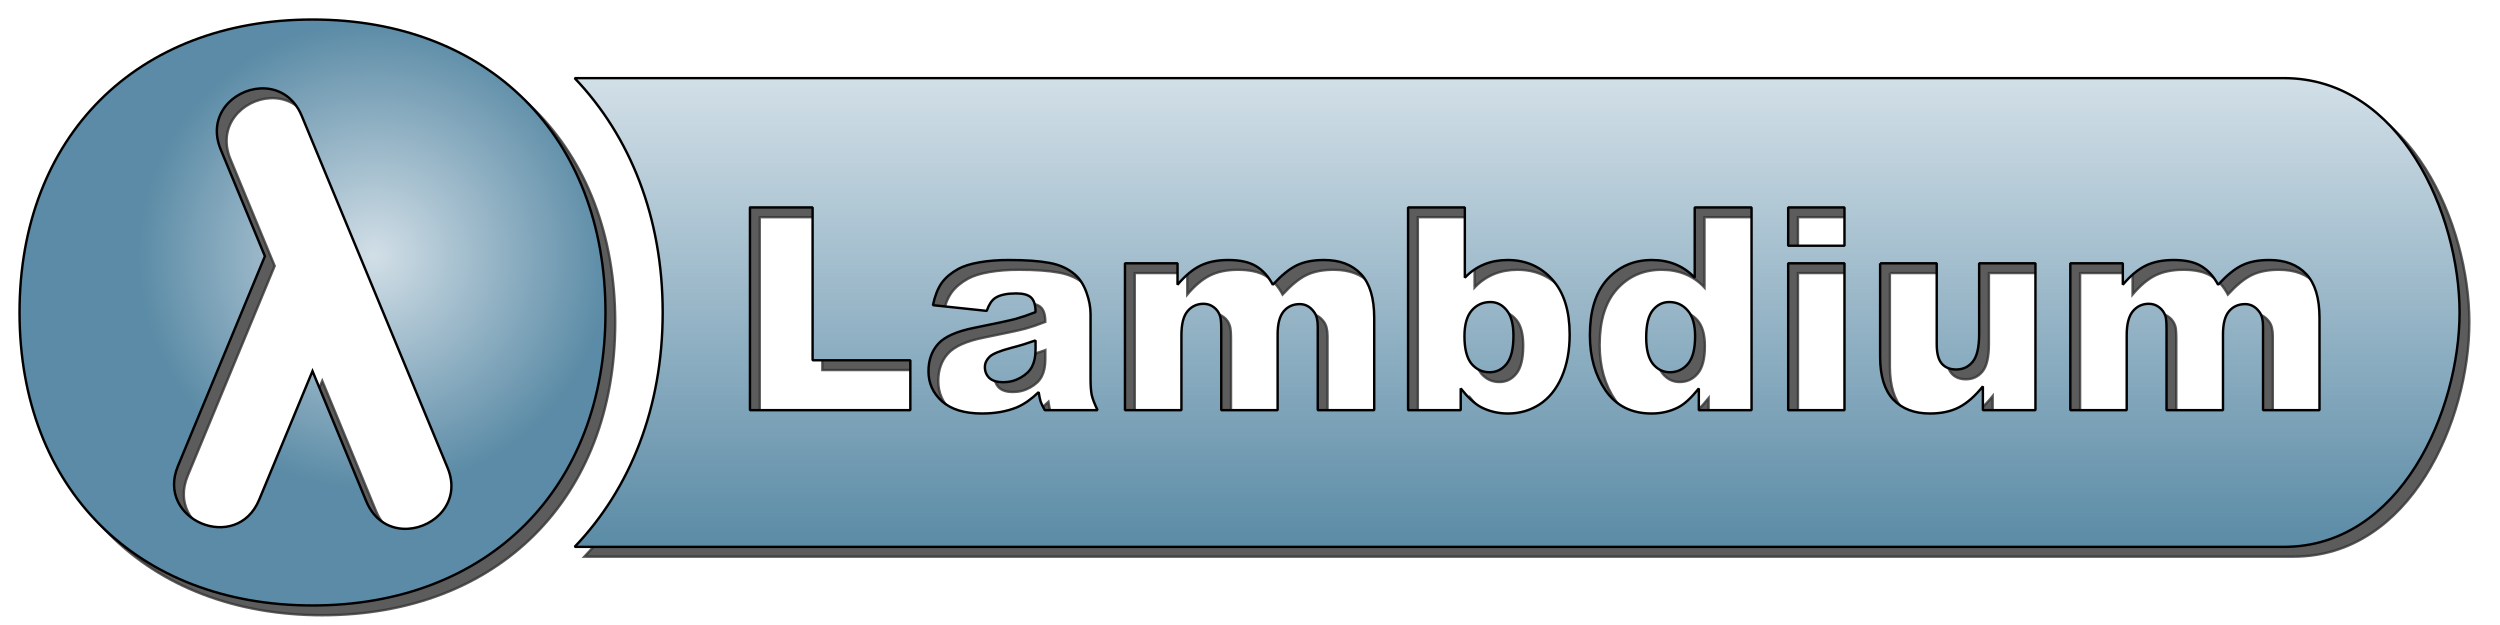<?xml version="1.0" encoding="UTF-8" standalone="no"?>
<!-- Created with Inkscape (http://www.inkscape.org/) -->

<svg
   xmlns:dc="http://purl.org/dc/elements/1.1/"
   xmlns:cc="http://creativecommons.org/ns#"
   xmlns:rdf="http://www.w3.org/1999/02/22-rdf-syntax-ns#"
   xmlns:svg="http://www.w3.org/2000/svg"
   xmlns="http://www.w3.org/2000/svg"
   xmlns:xlink="http://www.w3.org/1999/xlink"
   xmlns:sodipodi="http://sodipodi.sourceforge.net/DTD/sodipodi-0.dtd"
   xmlns:inkscape="http://www.inkscape.org/namespaces/inkscape"
   width="1024"
   height="256"
   id="svg2"
   sodipodi:version="0.32"
   inkscape:version="0.47pre4 r22446"
   version="1.0"
   sodipodi:docname="lambdium-banner.svg"
   inkscape:output_extension="org.inkscape.output.svg.inkscape"
   style="display:inline">
  <defs
     id="defs4">
    <inkscape:perspective
       sodipodi:type="inkscape:persp3d"
       inkscape:vp_x="0 : 128 : 1"
       inkscape:vp_y="0 : 1000 : 0"
       inkscape:vp_z="1024 : 128 : 1"
       inkscape:persp3d-origin="512 : 85.333333 : 1"
       id="perspective20" />
    <linearGradient
       id="linearGradient3139">
      <stop
         id="stop5085"
         offset="0"
         style="stop-color:#d2dfe7;stop-opacity:1;" />
      <stop
         style="stop-color:#5b8ba6;stop-opacity:1;"
         offset="1"
         id="stop3143" />
    </linearGradient>
    <radialGradient
       inkscape:collect="always"
       xlink:href="#linearGradient3139"
       id="radialGradient3929"
       gradientUnits="userSpaceOnUse"
       gradientTransform="matrix(2.418,-0.015,0.015,2.394,-211.554,-97.021)"
       cx="150.351"
       cy="78.556"
       fx="150.351"
       fy="78.556"
       r="40" />
    <radialGradient
       inkscape:collect="always"
       xlink:href="#linearGradient3139"
       id="radialGradient3653"
       gradientUnits="userSpaceOnUse"
       gradientTransform="matrix(2.418,-0.015,0.015,2.394,-211.554,-97.021)"
       cx="150.351"
       cy="78.556"
       fx="150.351"
       fy="78.556"
       r="40" />
    <linearGradient
       inkscape:collect="always"
       xlink:href="#linearGradient3139"
       id="linearGradient5100"
       x1="576"
       y1="16"
       x2="576"
       y2="208"
       gradientUnits="userSpaceOnUse" />
    <filter
       inkscape:collect="always"
       id="filter3598">
      <feGaussianBlur
         inkscape:collect="always"
         stdDeviation="3.099"
         id="feGaussianBlur3600" />
    </filter>
  </defs>
  <sodipodi:namedview
     id="base"
     pagecolor="#ffffff"
     bordercolor="#666666"
     borderopacity="1.0"
     gridtolerance="10"
     guidetolerance="10"
     objecttolerance="10"
     inkscape:pageopacity="0.0"
     inkscape:pageshadow="2"
     inkscape:zoom="1"
     inkscape:cx="544.69062"
     inkscape:cy="100.81744"
     inkscape:document-units="px"
     inkscape:current-layer="layer1"
     width="960px"
     height="240px"
     inkscape:window-width="1440"
     inkscape:window-height="878"
     inkscape:window-x="-4"
     inkscape:window-y="-3"
     showgrid="true"
     inkscape:object-paths="false"
     inkscape:grid-points="true"
     inkscape:grid-bbox="true"
     showguides="true"
     inkscape:guide-bbox="true"
     inkscape:window-maximized="1">
    <inkscape:grid
       id="GridFromPre046Settings"
       type="xygrid"
       originx="0px"
       originy="0px"
       spacingx="4px"
       spacingy="4px"
       color="#0000ff"
       empcolor="#0000ff"
       opacity="0.2"
       empopacity="0.4"
       empspacing="8"
       visible="true"
       enabled="true"
       snapvisiblegridlinesonly="true" />
  </sodipodi:namedview>
  <g
     inkscape:groupmode="layer"
     id="layer1"
     inkscape:label="Shadow"
     style="display:inline">
    <path
       style="opacity:0.8;fill:#000000;fill-opacity:1;fill-rule:evenodd;stroke:#000000;display:inline;filter:url(#filter3598);stroke-opacity:1"
       d="M 132,12 C 60,12 12,60 12,132 12,204 60,252 132,252 204,252 252,204 252,132 252,60 204,12 132,12 z m 107.375,24 c 22.809,23.873 36.062,57.094 36.062,96 0,38.906 -13.254,72.127 -36.062,96 l 700.062,0 c 48,0 72,-56 72,-96 0,-40 -24,-96 -72,-96 L 239.375,36 z m -127.5,4.188 c 6.279,0.107 12.49,3.486 15.719,11.281 L 187.312,195.562 c 5.74,13.858 -5.133,24.46 -16.312,25.031 -6.707,0.343 -13.525,-2.935 -16.969,-11.25 0,0 -11.73,-28.474 -22.031,-53.344 -10.527,25.414 -21.844,52.688 -21.844,52.688 -9.184,22.173 -42.466,8.392 -33.281,-13.781 0,0 33.509,-80.86 35.625,-85.969 C 104.851,90.47 94.406,65.25 94.406,65.25 88.666,51.392 99.467,40.792 110.625,40.219 c 0.418,-0.021 0.831,-0.038 1.25,-0.031 z m 199.312,48.781 25.656,0 0,62.594 40.031,0 0,20.438 -65.688,0 0,-83.031 z m 269.562,0 23.25,0 0,28.781 c 2.303,-2.417 4.936,-4.229 7.844,-5.438 2.945,-1.208 6.169,-1.812 9.719,-1.812 7.325,6e-5 13.392,2.62 18.188,7.906 4.795,5.249 7.187,12.801 7.188,22.656 -7e-5,6.57 -1.091,12.384 -3.281,17.406 -2.19,4.984 -5.236,8.727 -9.125,11.219 -3.852,2.454 -8.124,3.688 -12.844,3.688 -4.04,0 -7.733,-0.888 -11.094,-2.625 -2.53,-1.359 -5.298,-3.918 -8.281,-7.656 l 0,8.906 -21.562,0 0,-83.031 z m 117.406,0 23.281,0 0,83.031 -21.594,0 0,-8.906 c -3.021,3.776 -5.758,6.335 -8.25,7.656 -3.323,1.737 -7.047,2.625 -11.125,2.625 -8.194,0 -14.439,-3.145 -18.781,-9.375 -4.305,-6.23 -6.469,-13.776 -6.469,-22.688 0,-9.969 2.367,-17.62 7.125,-22.906 4.796,-5.286 10.887,-7.906 18.25,-7.906 3.587,6e-5 6.842,0.604 9.75,1.812 2.945,1.208 5.547,3.021 7.812,5.438 l 0,-28.781 z m 38.281,0 23.062,0 0,15.688 -23.062,0 0,-15.688 z M 417.219,110.5 c 6.91,6e-5 12.465,0.395 16.656,1.188 4.191,0.755 7.674,2.358 10.469,4.812 1.963,1.699 3.523,4.116 4.656,7.25 1.133,3.096 1.687,6.043 1.688,8.875 l 0,26.562 c -7e-5,2.832 0.16,5.064 0.5,6.688 0.378,1.586 1.167,3.633 2.375,6.125 l -21.625,0 c -0.869,-1.548 -1.423,-2.707 -1.688,-3.5 -0.264,-0.831 -0.548,-2.138 -0.812,-3.875 -3.021,2.908 -6.017,5.004 -9,6.25 -4.078,1.661 -8.819,2.5 -14.219,2.5 -7.175,0 -12.637,-1.677 -16.375,-5 -3.701,-3.323 -5.531,-7.41 -5.531,-12.281 0,-4.569 1.319,-8.336 4,-11.281 2.681,-2.945 7.631,-5.128 14.844,-6.562 8.647,-1.737 14.276,-2.945 16.844,-3.625 2.568,-0.717 5.286,-1.648 8.156,-2.781 -5e-5,-2.832 -0.611,-4.805 -1.781,-5.938 -1.171,-1.133 -3.211,-1.719 -6.156,-1.719 -3.776,5e-5 -6.612,0.604 -8.5,1.812 -1.473,0.944 -2.656,2.738 -3.562,5.344 L 386.125,129 c 0.831,-3.852 2.014,-6.872 3.562,-9.062 1.586,-2.228 3.867,-4.157 6.812,-5.781 2.115,-1.171 5.018,-2.077 8.719,-2.719 3.7,-0.642 7.695,-0.937 12,-0.938 z m 89.875,0 c 4.796,6e-5 8.612,0.832 11.406,2.531 2.794,1.699 5.069,4.233 6.844,7.594 3.625,-3.927 6.923,-6.603 9.906,-8 2.983,-1.435 6.682,-2.125 11.062,-2.125 6.457,6e-5 11.5,1.899 15.125,5.75 3.625,3.814 5.437,9.813 5.438,17.969 l 0,37.781 -23.125,0 0,-34.281 c -9e-5,-2.719 -0.537,-4.71 -1.594,-6.031 -1.548,-2.077 -3.478,-3.125 -5.781,-3.125 -2.719,4e-5 -4.901,0.974 -6.562,2.938 -1.662,1.964 -2.5,5.126 -2.5,9.469 l 0,31.031 -23.094,0 0,-33.125 c -5e-5,-2.643 -0.167,-4.431 -0.469,-5.375 -0.491,-1.51 -1.323,-2.719 -2.531,-3.625 -1.208,-0.944 -2.626,-1.437 -4.25,-1.438 -2.643,4e-5 -4.832,0.999 -6.531,3 -1.699,2.001 -2.531,5.306 -2.531,9.875 l 0,30.688 -23.125,0 0,-60.156 21.531,0 0,8.781 c 3.096,-3.663 6.21,-6.264 9.344,-7.812 3.172,-1.548 6.982,-2.312 11.438,-2.312 z m 387.219,0 c 4.796,6e-5 8.581,0.832 11.375,2.531 2.794,1.699 5.069,4.233 6.844,7.594 3.625,-3.927 6.923,-6.603 9.906,-8 2.983,-1.435 6.682,-2.125 11.062,-2.125 6.457,6e-5 11.5,1.899 15.125,5.75 3.625,3.814 5.437,9.813 5.438,17.969 l 0,37.781 -23.125,0 0,-34.281 c -9e-5,-2.719 -0.505,-4.71 -1.562,-6.031 -1.548,-2.077 -3.478,-3.125 -5.781,-3.125 -2.719,4e-5 -4.932,0.974 -6.594,2.938 -1.662,1.964 -2.469,5.126 -2.469,9.469 l 0,31.031 -23.125,0 0,-33.125 c -5e-5,-2.643 -0.135,-4.431 -0.438,-5.375 -0.491,-1.51 -1.354,-2.719 -2.562,-3.625 -1.208,-0.944 -2.626,-1.437 -4.25,-1.438 -2.643,4e-5 -4.801,0.999 -6.5,3 -1.699,2.001 -2.563,5.306 -2.562,9.875 l 0,30.688 -23.094,0 0,-60.156 21.5,0 0,8.781 c 3.096,-3.663 6.21,-6.264 9.344,-7.812 3.172,-1.548 7.013,-2.312 11.469,-2.312 z m -157.875,1.344 23.062,0 0,60.156 -23.062,0 0,-60.156 z m 37.656,0 23.188,0 0,33.094 c -3e-5,3.776 0.697,6.445 2.094,8.031 1.397,1.586 3.345,2.375 5.875,2.375 2.756,2e-5 5.013,-1.042 6.75,-3.156 1.775,-2.115 2.656,-5.931 2.656,-11.406 l 0,-28.938 23.062,0 0,60.156 -21.531,0 0,-9.75 c -3.21,4.003 -6.465,6.863 -9.75,8.562 -3.247,1.699 -7.242,2.562 -12,2.562 -6.344,0 -11.313,-1.911 -14.938,-5.688 -3.587,-3.814 -5.406,-9.671 -5.406,-17.562 l 0,-38.281 z M 614.5,127.719 c -3.134,4e-5 -5.717,1.159 -7.719,3.5 -1.964,2.303 -2.938,5.811 -2.938,10.531 -3e-5,5.173 0.98,8.94 2.906,11.281 1.964,2.303 4.423,3.438 7.406,3.438 2.756,2e-5 5.056,-1.109 6.906,-3.375 1.888,-2.303 2.844,-6.163 2.844,-11.562 -5e-5,-4.758 -0.931,-8.241 -2.781,-10.469 -1.813,-2.228 -4.02,-3.344 -6.625,-3.344 z m 73.219,0 c -2.681,4e-5 -4.906,1.116 -6.719,3.344 -1.813,2.228 -2.719,5.939 -2.719,11.188 -3e-5,4.909 0.931,8.54 2.781,10.844 1.888,2.266 4.181,3.375 6.938,3.375 2.945,2e-5 5.411,-1.134 7.375,-3.438 1.964,-2.303 2.937,-6.07 2.938,-11.281 -5e-5,-4.72 -0.999,-8.228 -3,-10.531 -2.001,-2.341 -4.535,-3.5 -7.594,-3.5 z m -259.562,15.719 c -3.172,1.133 -6.47,2.163 -9.906,3.031 -4.682,1.246 -7.66,2.448 -8.906,3.656 -1.284,1.246 -1.938,2.664 -1.938,4.25 -3e-5,1.813 0.629,3.329 1.875,4.5 1.284,1.133 3.171,1.688 5.625,1.688 2.568,1e-5 4.935,-0.629 7.125,-1.875 2.228,-1.246 3.781,-2.756 4.688,-4.531 0.944,-1.812 1.437,-4.161 1.438,-7.031 l 0,-3.688 z"
       id="path2176-4" />
  </g>
  <g
     inkscape:groupmode="layer"
     id="layer4"
     inkscape:label="lambda"
     style="display:inline"
     transform="translate(0,16)">
    <path
       style="fill:url(#radialGradient3653);fill-opacity:1;fill-rule:evenodd;stroke:#000000;stroke-opacity:1;display:inline"
       d="m 8,112 c 0,72 48,120 120,120 72,0 120,-48 120,-120 0,-72 -48,-120 -120,-120 -72,0 -120,48 -120,120 z M 106.625,20.219 c 6.695,-0.344 13.525,2.935 16.969,11.25 0,0 59.719,144.094 59.719,144.094 5.74,13.858 -5.133,24.46 -16.312,25.031 -6.707,0.343 -13.525,-2.935 -16.969,-11.25 0,0 -11.73,-28.474 -22.031,-53.344 -10.527,25.414 -21.844,52.688 -21.844,52.688 -9.184,22.173 -42.466,8.392 -33.281,-13.781 0,0 33.509,-80.86 35.625,-85.969 -7.649,-18.467 -18.094,-43.688 -18.094,-43.688 -5.74,-13.858 5.061,-24.458 16.219,-25.031 z"
       id="path2176"
       sodipodi:nodetypes="cccccccssccsccsc" />
    <path
       style="fill:url(#linearGradient5100);fill-opacity:1;fill-rule:evenodd;stroke:#000000;stroke-linecap:round;stroke-linejoin:bevel;stroke-opacity:1;display:inline"
       d="m 235.375,16 c 22.809,23.873 36.062,57.094 36.062,96 0,38.906 -13.254,72.127 -36.062,96 l 700.062,0 c 48,0 72,-56 72,-96 0,-40 -24,-96 -72,-96 L 235.375,16 z m 71.812,52.969 25.656,0 0,62.594 40.031,0 0,20.438 -65.688,0 0,-83.031 z m 269.562,0 23.25,0 0,28.781 c 2.303,-2.417 4.936,-4.229 7.844,-5.438 2.945,-1.208 6.169,-1.812 9.719,-1.812 7.325,6e-5 13.392,2.62 18.188,7.906 4.795,5.249 7.187,12.801 7.188,22.656 -7e-5,6.57 -1.091,12.384 -3.281,17.406 -2.19,4.984 -5.236,8.727 -9.125,11.219 -3.852,2.454 -8.124,3.688 -12.844,3.688 -4.04,0 -7.733,-0.888 -11.094,-2.625 -2.53,-1.359 -5.298,-3.918 -8.281,-7.656 l 0,8.906 -21.562,0 0,-83.031 z m 117.406,0 23.281,0 0,83.031 -21.594,0 0,-8.906 c -3.021,3.776 -5.758,6.335 -8.25,7.656 -3.323,1.737 -7.047,2.625 -11.125,2.625 -8.194,0 -14.439,-3.145 -18.781,-9.375 -4.305,-6.23 -6.469,-13.776 -6.469,-22.688 0,-9.969 2.367,-17.62 7.125,-22.906 4.796,-5.286 10.887,-7.906 18.25,-7.906 3.587,6e-5 6.842,0.604 9.75,1.812 2.945,1.208 5.547,3.021 7.812,5.438 l 0,-28.781 z m 38.281,0 23.062,0 0,15.688 -23.062,0 0,-15.688 z M 413.219,90.5 c 6.91,6e-5 12.465,0.395 16.656,1.188 4.191,0.755 7.674,2.358 10.469,4.812 1.963,1.699 3.523,4.116 4.656,7.25 1.133,3.096 1.687,6.043 1.688,8.875 l 0,26.562 c -7e-5,2.832 0.16,5.064 0.5,6.688 0.378,1.586 1.167,3.633 2.375,6.125 l -21.625,0 c -0.869,-1.548 -1.423,-2.707 -1.688,-3.5 -0.264,-0.831 -0.548,-2.138 -0.812,-3.875 -3.021,2.908 -6.017,5.004 -9,6.25 -4.078,1.661 -8.819,2.5 -14.219,2.5 -7.175,0 -12.637,-1.677 -16.375,-5 -3.701,-3.323 -5.531,-7.41 -5.531,-12.281 0,-4.569 1.319,-8.336 4,-11.281 2.681,-2.945 7.631,-5.128 14.844,-6.562 8.647,-1.737 14.276,-2.945 16.844,-3.625 2.568,-0.717 5.286,-1.648 8.156,-2.781 -5e-5,-2.832 -0.611,-4.805 -1.781,-5.938 -1.171,-1.133 -3.211,-1.719 -6.156,-1.719 -3.776,5e-5 -6.612,0.604 -8.5,1.812 -1.473,0.944 -2.656,2.738 -3.562,5.344 L 382.125,109 c 0.831,-3.852 2.014,-6.872 3.562,-9.062 1.586,-2.228 3.867,-4.157 6.812,-5.781 2.115,-1.171 5.018,-2.077 8.719,-2.719 3.7,-0.642 7.695,-0.937 12,-0.938 z m 89.875,0 c 4.796,6e-5 8.612,0.832 11.406,2.531 2.794,1.699 5.069,4.233 6.844,7.594 3.625,-3.927 6.923,-6.603 9.906,-8 2.983,-1.435 6.682,-2.125 11.062,-2.125 6.457,6e-5 11.5,1.899 15.125,5.75 3.625,3.814 5.437,9.813 5.438,17.969 l 0,37.781 -23.125,0 0,-34.281 c -9e-5,-2.719 -0.537,-4.71 -1.594,-6.031 -1.548,-2.077 -3.478,-3.125 -5.781,-3.125 -2.719,4e-5 -4.901,0.974 -6.562,2.938 -1.662,1.964 -2.5,5.126 -2.5,9.469 l 0,31.031 -23.094,0 0,-33.125 c -5e-5,-2.643 -0.167,-4.431 -0.469,-5.375 -0.491,-1.51 -1.323,-2.719 -2.531,-3.625 -1.208,-0.944 -2.626,-1.437 -4.25,-1.438 -2.643,4e-5 -4.832,0.999 -6.531,3 -1.699,2.001 -2.531,5.306 -2.531,9.875 l 0,30.688 -23.125,0 0,-60.156 21.531,0 0,8.781 c 3.096,-3.663 6.21,-6.264 9.344,-7.812 3.172,-1.548 6.982,-2.312 11.438,-2.312 z m 387.219,0 c 4.796,6e-5 8.581,0.832 11.375,2.531 2.794,1.699 5.069,4.233 6.844,7.594 3.625,-3.927 6.923,-6.603 9.906,-8 2.983,-1.435 6.682,-2.125 11.062,-2.125 6.457,6e-5 11.5,1.899 15.125,5.75 3.625,3.814 5.437,9.813 5.438,17.969 l 0,37.781 -23.125,0 0,-34.281 c -9e-5,-2.719 -0.505,-4.71 -1.562,-6.031 -1.548,-2.077 -3.478,-3.125 -5.781,-3.125 -2.719,4e-5 -4.932,0.974 -6.594,2.938 -1.662,1.964 -2.469,5.126 -2.469,9.469 l 0,31.031 -23.125,0 0,-33.125 c -5e-5,-2.643 -0.135,-4.431 -0.438,-5.375 -0.491,-1.51 -1.354,-2.719 -2.562,-3.625 -1.208,-0.944 -2.626,-1.437 -4.25,-1.438 -2.643,4e-5 -4.801,0.999 -6.5,3 -1.699,2.001 -2.563,5.306 -2.562,9.875 l 0,30.688 -23.094,0 0,-60.156 21.5,0 0,8.781 c 3.096,-3.663 6.21,-6.264 9.344,-7.812 3.172,-1.548 7.013,-2.312 11.469,-2.312 z m -157.875,1.344 23.062,0 0,60.156 -23.062,0 0,-60.156 z m 37.656,0 23.188,0 0,33.094 c -3e-5,3.776 0.697,6.445 2.094,8.031 1.397,1.586 3.345,2.375 5.875,2.375 2.756,2e-5 5.013,-1.042 6.75,-3.156 1.775,-2.115 2.656,-5.931 2.656,-11.406 l 0,-28.938 23.062,0 0,60.156 -21.531,0 0,-9.75 c -3.21,4.003 -6.465,6.863 -9.75,8.562 -3.247,1.699 -7.242,2.562 -12,2.562 -6.344,0 -11.313,-1.911 -14.938,-5.688 -3.587,-3.814 -5.406,-9.671 -5.406,-17.562 l 0,-38.281 z M 610.5,107.719 c -3.134,4e-5 -5.717,1.159 -7.719,3.5 -1.964,2.303 -2.938,5.811 -2.938,10.531 -3e-5,5.173 0.98,8.94 2.906,11.281 1.964,2.303 4.423,3.438 7.406,3.438 2.756,2e-5 5.056,-1.109 6.906,-3.375 1.888,-2.303 2.844,-6.163 2.844,-11.562 -5e-5,-4.758 -0.931,-8.241 -2.781,-10.469 -1.813,-2.228 -4.02,-3.344 -6.625,-3.344 z m 73.219,0 c -2.681,4e-5 -4.906,1.116 -6.719,3.344 -1.813,2.228 -2.719,5.939 -2.719,11.188 -3e-5,4.909 0.931,8.54 2.781,10.844 1.888,2.266 4.181,3.375 6.938,3.375 2.945,2e-5 5.411,-1.134 7.375,-3.438 1.964,-2.303 2.937,-6.07 2.938,-11.281 -5e-5,-4.72 -0.999,-8.228 -3,-10.531 -2.001,-2.341 -4.535,-3.5 -7.594,-3.5 z m -259.562,15.719 c -3.172,1.133 -6.47,2.163 -9.906,3.031 -4.682,1.246 -7.66,2.448 -8.906,3.656 -1.284,1.246 -1.938,2.664 -1.938,4.25 -3e-5,1.813 0.629,3.329 1.875,4.5 1.284,1.133 3.171,1.688 5.625,1.688 2.568,1e-5 4.935,-0.629 7.125,-1.875 2.228,-1.246 3.781,-2.756 4.688,-4.531 0.944,-1.812 1.437,-4.161 1.438,-7.031 l 0,-3.688 z"
       id="path2172" />
  </g>
</svg>
